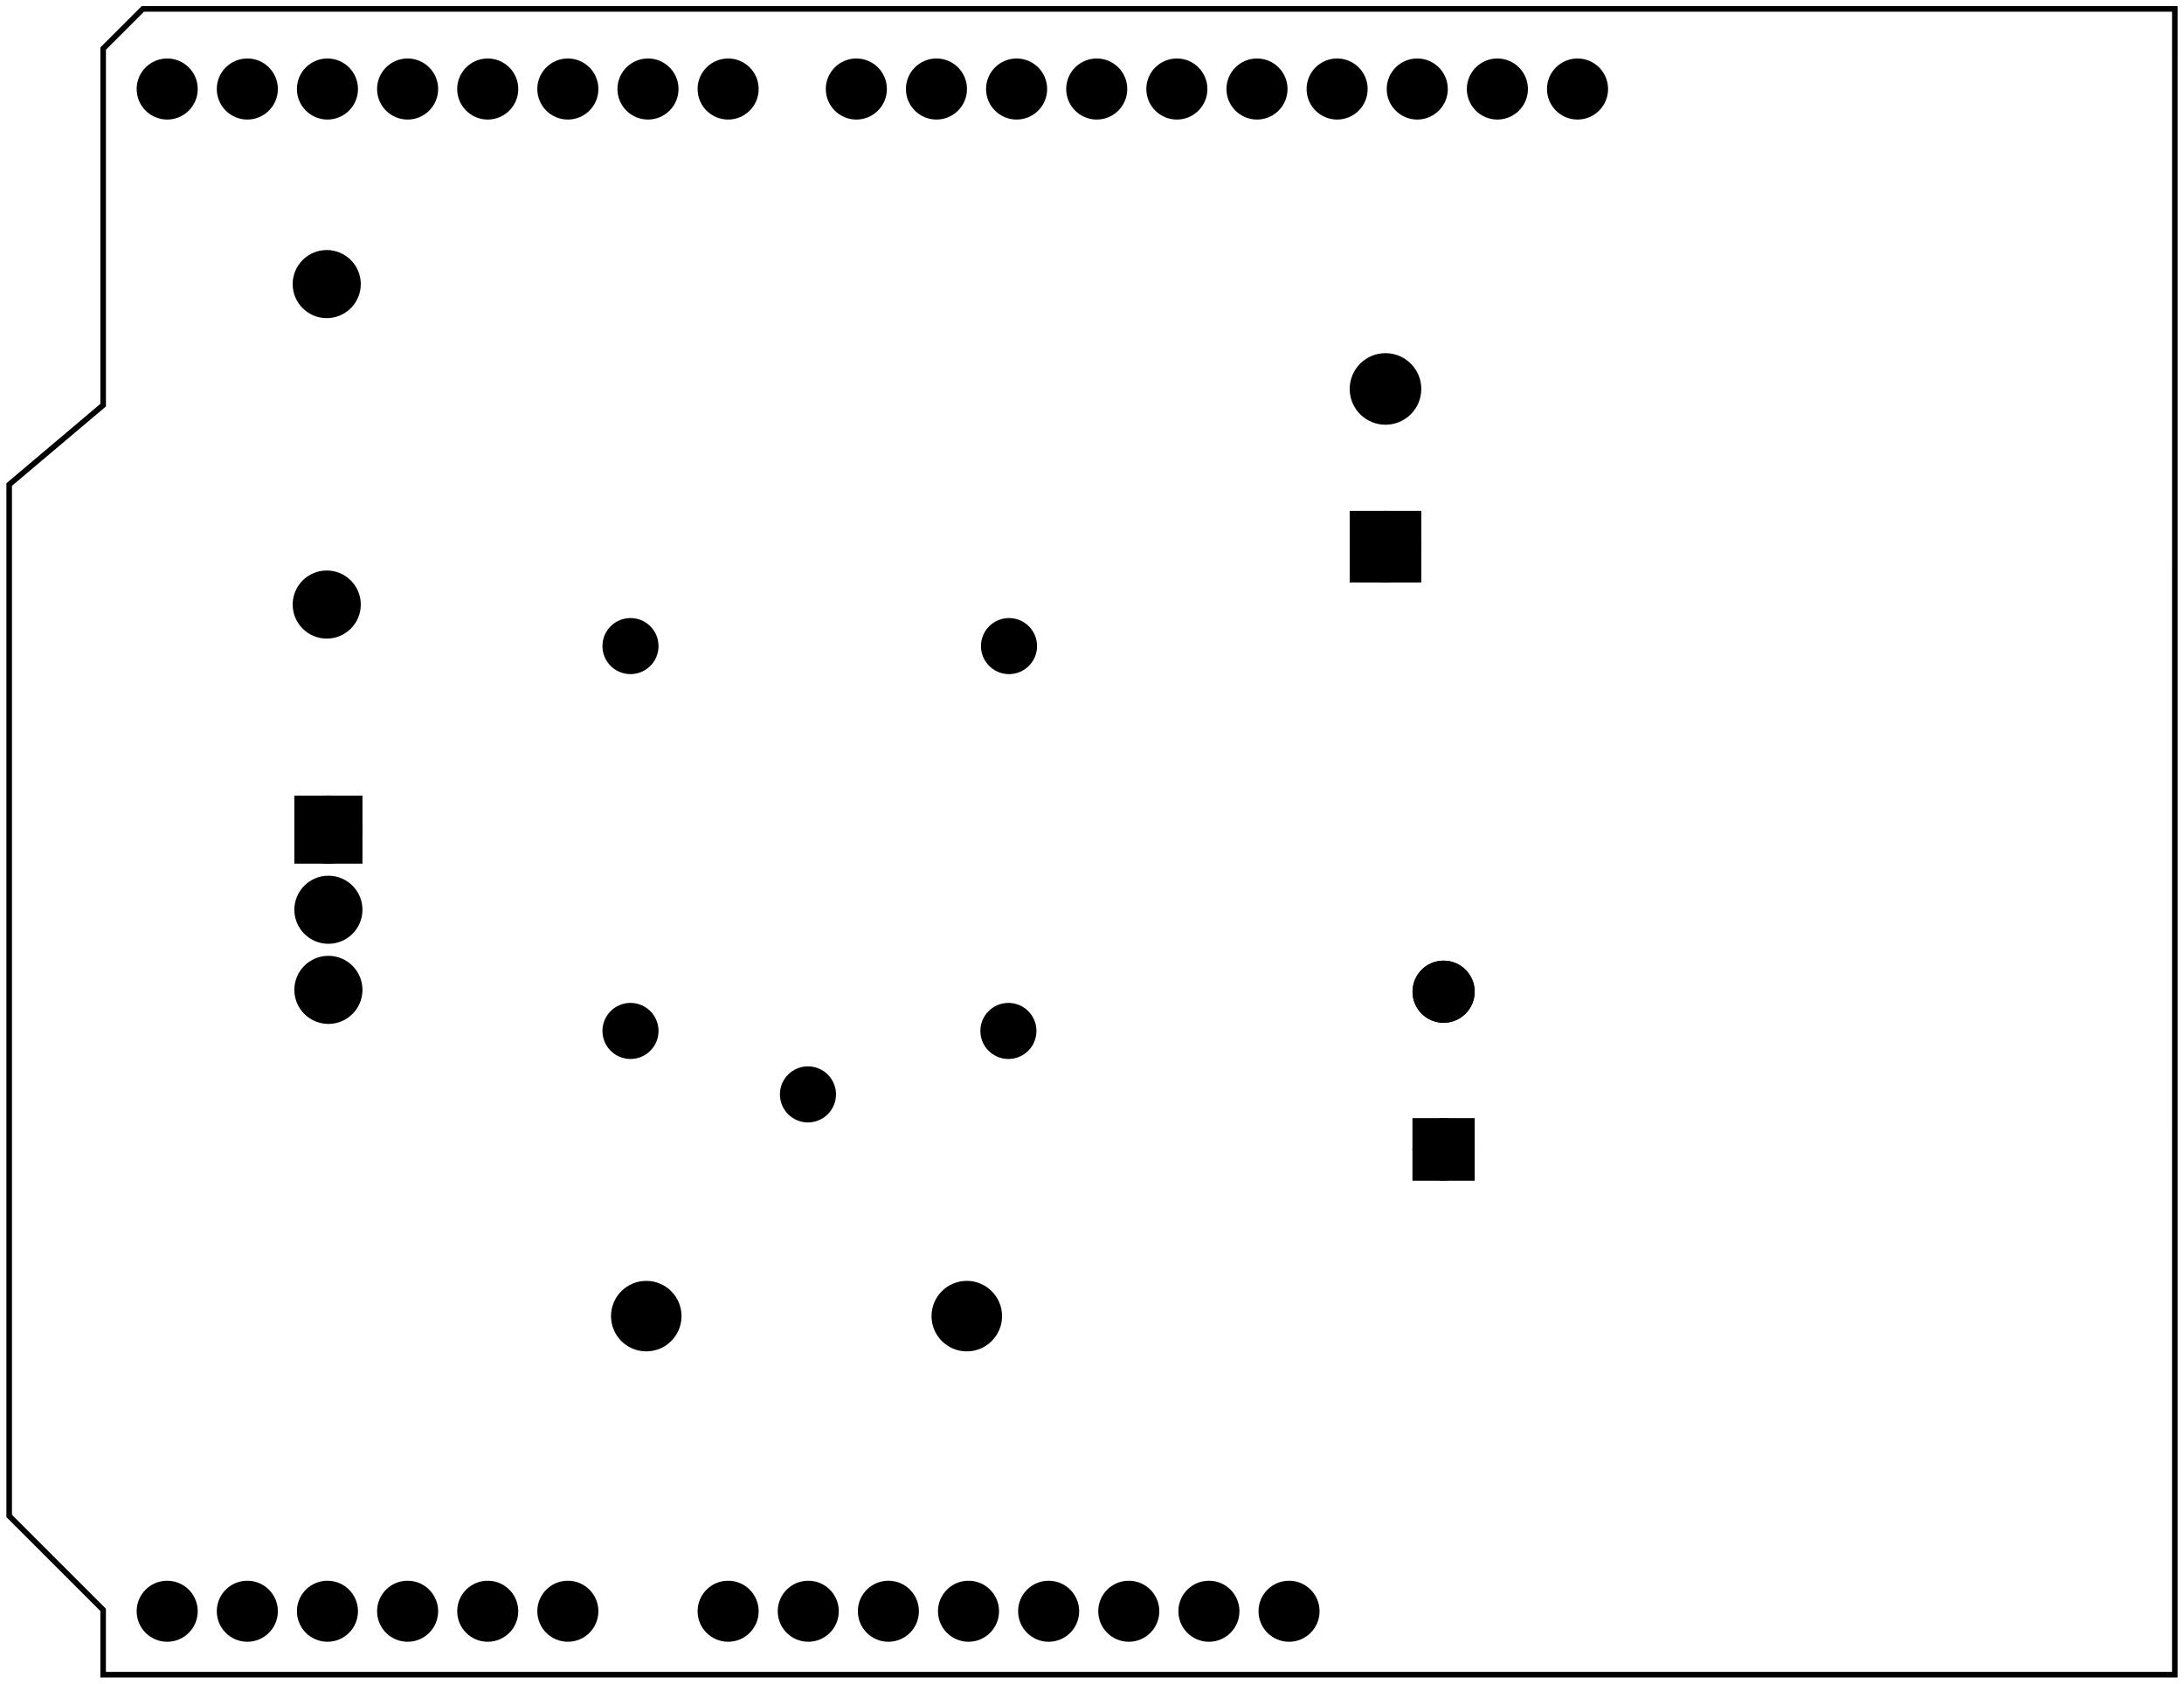 <?xml version='1.0' encoding='UTF-8' standalone='no'?>
<!-- Created with Fritzing (http://www.fritzing.org/) -->
<svg xmlns="http://www.w3.org/2000/svg" width="2.725in" x="0in" version="1.2" y="0in"  height="2.101in" viewBox="0 0 196.2 151.301" baseProfile="tiny" xmlns:svg="http://www.w3.org/2000/svg">
 <g transform="matrix(-1, 0, 0, 1, 196.2, 0)">
  <g partID="726480">
   <g  id="board">
    <path fill="none"  stroke="black" fill-opacity="0.5" id="boardoutline" stroke-width="0.5" d="M186.951,36.41L186.951,4.367l-3.566,-3.566L0.805,0.8l0.001,149.701l186.147,0l0,-5.827l8.441,-8.441L195.394,43.545L186.951,36.41z"/>
   </g>
  </g>
  <g partID="719900">
   <g transform="translate(144.145,49.444)">
    <g transform="matrix(0,1,-1,0,0,0)">
     <g transform="matrix(1, 0, 0, 1, 14.782, 14.589)">
      <g id="copper0">
       <g gorn="0.4.0.0.0.0">
        <g transform="matrix(1, 0, 0, 1, -10.051, 5.712)">
         <g>
          <g>
           <g>
            <g>
             <circle fill="black" cx="3.888" gorn="0.4.0.0.0.0.0.0.0.0.0" cy="18.288" stroke="black" r="1.8" id="connector2pad" stroke-width="1.44"/>
            </g>
           </g>
          </g>
         </g>
        </g>
        <g transform="matrix(1, 0, 0, 1, 2.935, 5.657)">
         <g>
          <g>
           <g>
            <g>
             <circle fill="black" cx="25.488" gorn="0.4.0.0.0.0.1.0.0.0.0" cy="18.288" stroke="black" r="1.8" id="connector4pad" stroke-width="1.44"/>
            </g>
           </g>
          </g>
         </g>
        </g>
        <g transform="matrix(1, 0, 0, 1, 1.438, -12.354)">
         <g>
          <g>
           <g>
            <g>
             <circle fill="black" cx="32.688" gorn="0.4.0.0.0.0.2.0.0.0.0" cy="18.288" stroke="black" r="1.8" id="connector0pad" stroke-width="1.44"/>
            </g>
           </g>
          </g>
         </g>
        </g>
        <g transform="matrix(1, 0, 0, 1, -10.051, -13.9)">
         <g>
          <g>
           <g>
            <g>
             <circle fill="black" cx="3.888" gorn="0.4.0.0.0.0.3.0.0.0.0" cy="3.888" stroke="black" r="1.8" id="connector3pad" stroke-width="1.44"/>
            </g>
           </g>
          </g>
         </g>
        </g>
        <g transform="matrix(1, 0, 0, 1, 2.935, -13.9)">
         <g>
          <g>
           <g>
            <g>
             <circle fill="black" cx="25.488" gorn="0.4.0.0.0.0.4.0.0.0.0" cy="3.888" stroke="black" r="1.8" id="connector1pad" stroke-width="1.44"/>
            </g>
           </g>
          </g>
         </g>
        </g>
       </g>
      </g>
     </g>
    </g>
   </g>
  </g>
  <g partID="740920">
   <g transform="translate(86.129,58.014)">
    <g transform="matrix(-1,0,0,-1,0,0)">
     <g  id="copper0">
      <rect width="4.275" x="12.263" y="6.749" fill="black"  height="4.275" stroke="black" id="square" stroke-width="2.16"/>
      <circle fill="black" cx="14.4"  cy="8.887" stroke="black" id="connector0pin" r="2.137" stroke-width="2.16"/>
      <circle fill="black" cx="14.4"  cy="23.06" stroke="black" id="connector1pin" r="2.137" stroke-width="2.16"/>
     </g>
    </g>
   </g>
  </g>
  <g partID="742480">
   <g transform="translate(86.668,112.183)">
    <g transform="matrix(-1,0,0,-1,0,0)">
     <g flipped="1" id="copper0">
      <g transform="matrix(-1, 0, 0, 1, 34.56, 0)">
       <g>
        <g>
         <g>
          <g id="copper0">
           <rect width="3.424" x="12.688" y="7.174" fill="black" height="3.424" stroke="black" id="square" stroke-width="2.16"/>
           <circle fill="black" cx="14.4" cy="8.887" stroke="black" id="connector0pin" r="1.712" stroke-width="2.16"/>
           <circle fill="black" cx="14.4" cy="23.06" stroke="black" id="connector1pin" r="1.712" stroke-width="2.16"/>
          </g>
         </g>
         <g>
          <rect width="3.424" x="12.688" y="7.174" fill="black" height="3.424" stroke="black" id="square" stroke-width="2.16"/>
          <circle fill="black" cx="14.4" cy="8.887" stroke="black" id="connector0pin" r="1.712" stroke-width="2.16"/>
          <circle fill="black" cx="14.4" cy="23.06" stroke="black" id="connector1pin" r="1.712" stroke-width="2.16"/>
         </g>
        </g>
       </g>
      </g>
     </g>
    </g>
   </g>
  </g>
  <g partID="720330">
   <g transform="translate(158.503,92.558)">
    <g transform="matrix(0,-1,1,0,0,0)">
     <g  id="copper0">
      <rect width="3.96" x="16.02" y="6.228" fill="black"  height="3.96" stroke="black" id="rect10" stroke-width="2.16"/>
      <circle fill="black" cx="3.6"  cy="8.208" stroke="black" id="connector0pin" r="1.98" stroke-width="2.16"/>
      <circle fill="black" cx="10.8"  cy="8.208" stroke="black" id="connector1pin" r="1.98" stroke-width="2.16"/>
      <circle fill="black" cx="18"  cy="8.208" stroke="black" id="connector2pin" r="1.98" stroke-width="2.16"/>
     </g>
    </g>
   </g>
  </g>
  <g partID="720530">
   <g transform="translate(163.765,57.03)">
    <g transform="matrix(0,-1,1,0,0,0)">
     <g  id="copper0">
      <g  id="copper1">
       <!-- <rect width="55" x="10" y="15.5" fill="none" height="55" stroke="rgb(255, 191, 0)" stroke-width="20" />  -->
       <circle fill="black" cx="2.7"  cy="3.096" stroke="black" r="1.98" id="connector0pin" stroke-width="2.16"/>
       <circle fill="black" cx="31.5"  cy="3.096" stroke="black" r="1.98" id="connector1pin" stroke-width="2.16"/>
      </g>
     </g>
    </g>
   </g>
  </g>
  <g partID="737980">
   <g transform="translate(1.011,0.8)">
    <g  id="copper0">
     <circle fill="black" cx="151.384"  cy="144" stroke="black" id="connector1pad" r="1.883" stroke-width="1.72"/>
     <circle fill="black" cx="158.583"  cy="144" stroke="black" id="connector2pad" r="1.883" stroke-width="1.72"/>
     <circle fill="black" cx="165.786"  cy="144" stroke="black" id="connector3pad" r="1.883" stroke-width="1.72"/>
     <circle fill="black" cx="172.985"  cy="144" stroke="black" id="connector4pad" r="1.883" stroke-width="1.72"/>
     <circle fill="black" cx="180.185"  cy="144" stroke="black" id="connector5pad" r="1.883" stroke-width="1.72"/>
     <circle fill="black" cx="118.263"  cy="7.2" stroke="black" id="connector51pad" r="1.884" stroke-width="1.72"/>
     <circle fill="black" cx="111.065"  cy="7.2" stroke="black" id="connector52pad" r="1.884" stroke-width="1.72"/>
     <circle fill="black" cx="103.864"  cy="7.2" stroke="black" id="connector53pad" r="1.884" stroke-width="1.72"/>
     <circle fill="black" cx="96.664"  cy="7.2" stroke="black" id="connector54pad" r="1.884" stroke-width="1.72"/>
     <circle fill="black" cx="89.464"  cy="7.2" stroke="black" id="connector55pad" r="1.884" stroke-width="1.72"/>
     <circle fill="black" cx="82.264"  cy="7.2" stroke="black" id="connector56pad" r="1.884" stroke-width="1.72"/>
     <circle fill="black" cx="75.064"  cy="7.2" stroke="black" id="connector57pad" r="1.884" stroke-width="1.72"/>
     <circle fill="black" cx="67.864"  cy="7.2" stroke="black" id="connector58pad" r="1.884" stroke-width="1.72"/>
     <circle fill="black" cx="60.664"  cy="7.2" stroke="black" id="connector59pad" r="1.884" stroke-width="1.72"/>
     <circle fill="black" cx="53.463"  cy="7.2" stroke="black" id="connector60pad" r="1.884" stroke-width="1.72"/>
     <circle fill="black" cx="180.185"  cy="7.2" stroke="black" id="connector61pad" r="1.884" stroke-width="1.72"/>
     <circle fill="black" cx="172.985"  cy="7.2" stroke="black" id="connector62pad" r="1.884" stroke-width="1.72"/>
     <circle fill="black" cx="165.786"  cy="7.2" stroke="black" id="connector63pad" r="1.884" stroke-width="1.72"/>
     <circle fill="black" cx="158.583"  cy="7.2" stroke="black" id="connector64pad" r="1.884" stroke-width="1.72"/>
     <circle fill="black" cx="151.384"  cy="7.2" stroke="black" id="connector65pad" r="1.884" stroke-width="1.72"/>
     <circle fill="black" cx="144.185"  cy="7.2" stroke="black" id="connector66pad" r="1.884" stroke-width="1.72"/>
     <circle fill="black" cx="136.985"  cy="7.2" stroke="black" id="connector67pad" r="1.884" stroke-width="1.72"/>
     <circle fill="black" cx="129.784"  cy="7.2" stroke="black" id="connector68pad" r="1.884" stroke-width="1.72"/>
     <circle fill="black" cx="86.584"  cy="144" stroke="black" id="connector84pad" r="1.883" stroke-width="1.72"/>
     <circle fill="black" cx="79.384"  cy="144" stroke="black" id="connector91pin" r="1.883" stroke-width="1.72"/>
     <circle fill="black" cx="93.784"  cy="144" stroke="black" id="connector85pad" r="1.883" stroke-width="1.72"/>
     <circle fill="black" cx="100.985"  cy="144" stroke="black" id="connector86pad" r="1.883" stroke-width="1.72"/>
     <circle fill="black" cx="108.185"  cy="144" stroke="black" id="connector87pad" r="1.883" stroke-width="1.72"/>
     <circle fill="black" cx="115.384"  cy="144" stroke="black" id="connector88pad" r="1.883" stroke-width="1.72"/>
     <circle fill="black" cx="122.583"  cy="144" stroke="black" id="connector89pad" r="1.883" stroke-width="1.72"/>
     <circle fill="black" cx="129.784"  cy="144" stroke="black" id="connector90pad" r="1.883" stroke-width="1.72"/>
     <circle fill="black" cx="144.185"  cy="144" stroke="black" id="connector0pad" r="1.883" stroke-width="1.72"/>
    </g>
   </g>
  </g>
  <g partID="734140">
   <g transform="translate(106.542,114.318)">
    <g  id="copper0">
     <circle fill="black" cx="2.808"  cy="3.96" connectorname="A" stroke="black" id="connector0pad" r="2.113" stroke-width="2.111"/>
     <circle fill="black" cx="31.608"  cy="3.96" connectorname="C" stroke="black" id="connector1pad" r="2.113" stroke-width="2.111"/>
    </g>
   </g>
  </g>
 </g>
</svg>
